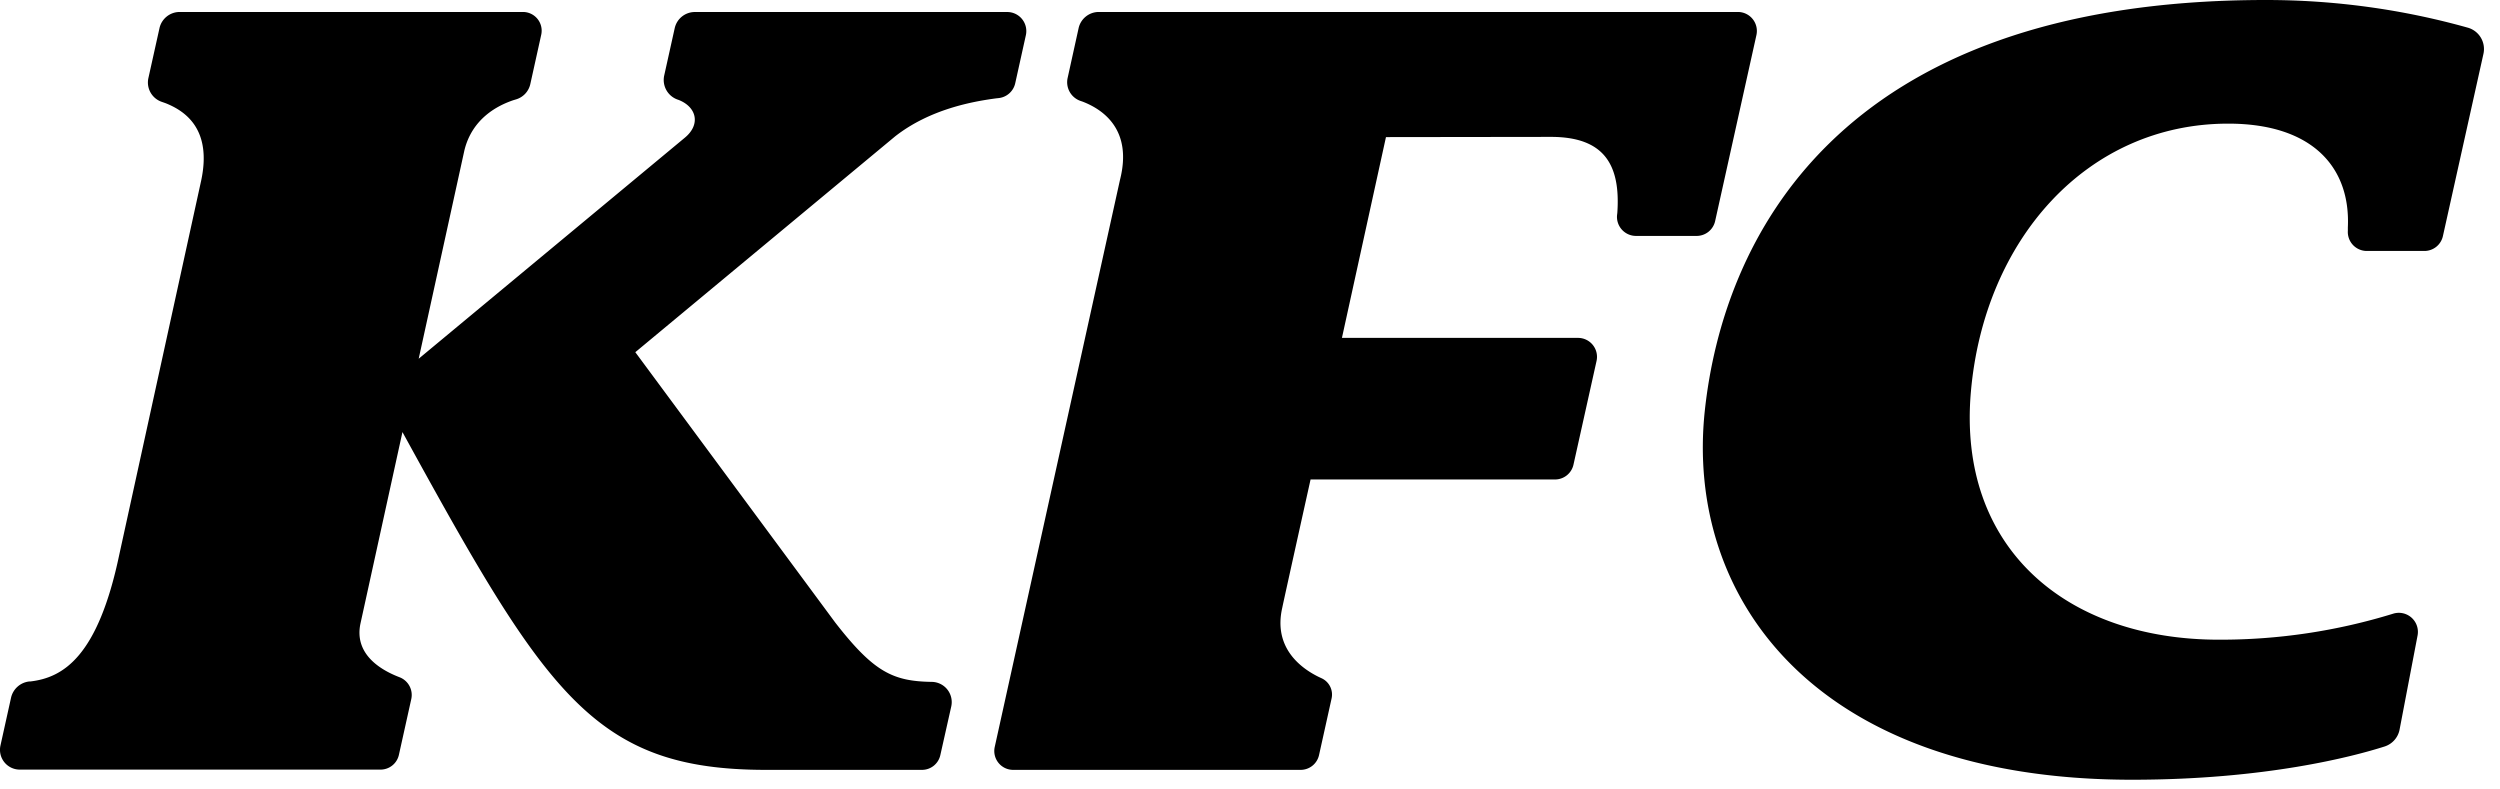 <svg viewBox="0 0 57 18" xmlns="http://www.w3.org/2000/svg"><path d="M56.622 1.23l-.923 4.15a.432.432 0 0 1-.423.342h-1.313a.433.433 0 0 1-.432-.46v-.077c.064-1.355-.792-2.366-2.727-2.366-3.22 0-5.56 2.64-5.867 6.106-.316 3.58 2.188 5.66 5.654 5.66a13.354 13.354 0 0 0 3.973-.593.435.435 0 0 1 .557.495l-.41 2.145a.505.505 0 0 1-.342.388c-.71.226-2.705.758-5.758.758-7.253 0-10.196-4.168-9.741-8.418C39.278 5.576 41.784 0 51.665 0c1.554 0 3.101.21 4.598.63a.506.506 0 0 1 .359.6zM15.384.639l-.24 1.082a.474.474 0 0 0 .325.556c.417.162.51.562.146.862l-6.069 5.04 1.042-4.75c.178-.728.757-1.025 1.124-1.147l.06-.018a.47.47 0 0 0 .319-.347L12.34.792a.427.427 0 0 0-.42-.519H4.096a.472.472 0 0 0-.46.37l-.253 1.139a.466.466 0 0 0 .308.541l.077.027c.491.192 1.06.624.82 1.761L2.72 12.644c-.488 2.33-1.278 2.807-2.033 2.894H.662a.479.479 0 0 0-.41.369L.01 17a.451.451 0 0 0 .442.547h8.224a.429.429 0 0 0 .417-.328l.284-1.28a.433.433 0 0 0-.265-.497l-.053-.021c-.417-.169-.985-.528-.84-1.206l.957-4.364c3.28 5.98 4.362 7.702 8.295 7.702h3.55a.428.428 0 0 0 .418-.334l.249-1.109a.461.461 0 0 0-.438-.563c-.889-.013-1.325-.219-2.208-1.355L14.485 8.03l5.923-4.92c.794-.621 1.764-.795 2.3-.867l.055-.006a.435.435 0 0 0 .384-.338l.242-1.093a.435.435 0 0 0-.424-.532h-7.126a.47.47 0 0 0-.455.366zm21.914 4.74h1.385a.432.432 0 0 0 .422-.338l.942-4.244a.433.433 0 0 0-.423-.524h-14.57a.472.472 0 0 0-.462.37l-.25 1.134a.451.451 0 0 0 .288.522l.05.017c.478.183 1.147.647.855 1.788L22.68 17.03a.43.43 0 0 0 .42.523h6.554a.43.43 0 0 0 .42-.337l.286-1.29a.409.409 0 0 0-.233-.464l-.064-.03c-.416-.205-1.035-.672-.827-1.577.023-.121.645-2.923.645-2.923h5.573a.431.431 0 0 0 .422-.341l.525-2.36a.432.432 0 0 0-.424-.527h-5.381l1.004-4.578 3.761-.005c1.215 0 1.586.634 1.515 1.716 0 0 0 .014-.006.057a.434.434 0 0 0 .429.485z"/></svg>